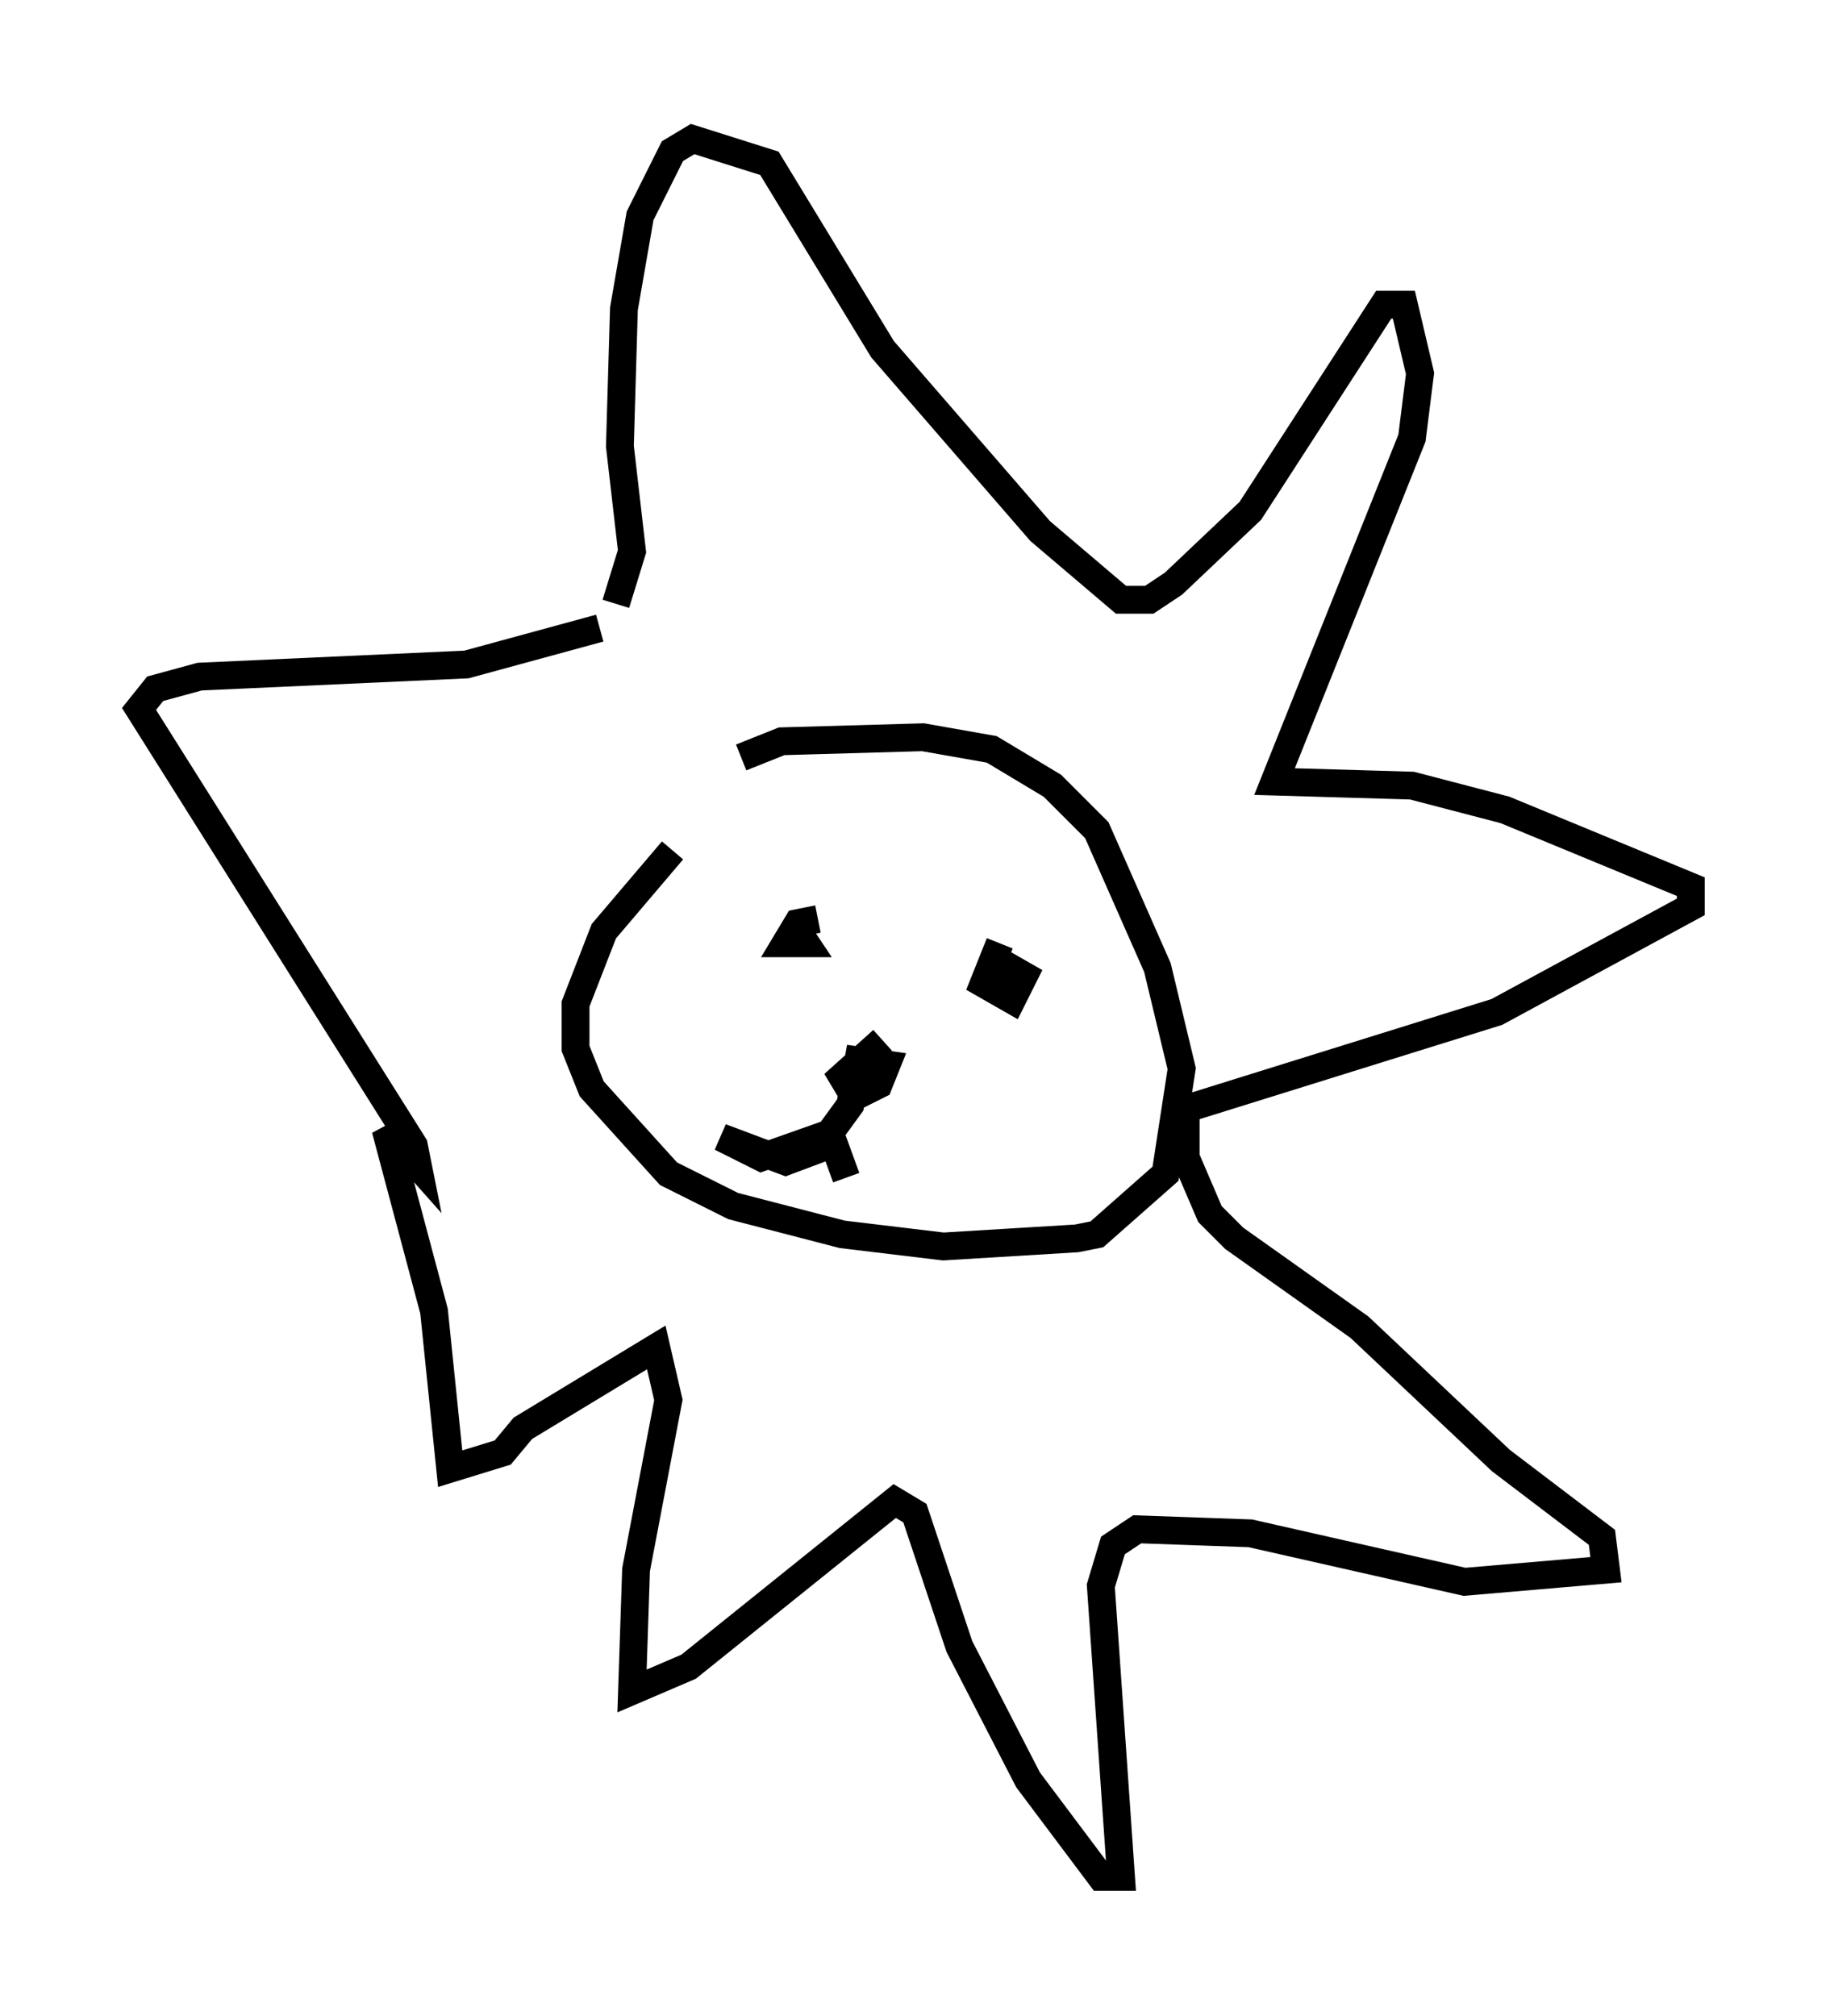 <?xml version="1.0" encoding="utf-8" ?>
<svg baseProfile="full" height="72.458" version="1.1" width="65.776" xmlns="http://www.w3.org/2000/svg" xmlns:ev="http://www.w3.org/2001/xml-events" xmlns:xlink="http://www.w3.org/1999/xlink"><defs /><rect fill="white" height="72.458" width="65.776" x="0" y="0" /><path d="M27.659, 28.531 m-3.486, 2.034 l-2.469, 2.905 -1.017, 2.615 l0.0, 1.598 0.581, 1.453 l2.76, 3.05 2.324, 1.162 l3.922, 1.017 3.631, 0.436 l4.793, -0.291 0.726, -0.145 l2.469, -2.179 0.581, -3.777 l-0.872, -3.631 -2.179, -4.939 l-1.598, -1.598 -2.179, -1.307 l-2.469, -0.436 -5.084, 0.145 l-1.453, 0.581 m-5.084, -4.648 l-4.793, 1.307 -9.587, 0.436 l-1.598, 0.436 -0.581, 0.726 l9.877, 15.687 0.145, 0.726 l-1.162, -1.307 1.743, 6.536 l0.581, 5.665 1.888, -0.581 l0.726, -0.872 4.793, -2.905 l0.436, 1.888 -1.162, 6.101 l-0.145, 4.358 2.034, -0.872 l7.408, -5.955 0.726, 0.436 l1.598, 4.793 2.469, 4.793 l2.615, 3.486 0.726, 0.0 l-0.726, -10.458 0.436, -1.453 l0.872, -0.581 4.067, 0.145 l7.698, 1.743 5.084, -0.436 l-0.145, -1.162 -3.631, -2.76 l-5.084, -4.793 -4.503, -3.196 l-0.872, -0.872 -0.872, -2.034 l0.0, -1.743 11.184, -3.486 l6.972, -3.777 0.0, -0.726 l-6.682, -2.76 -3.341, -0.872 l-4.939, -0.145 4.939, -12.346 l0.291, -2.324 -0.581, -2.469 l-0.726, 0.0 -4.793, 7.408 l-2.76, 2.615 -0.872, 0.581 l-1.017, 0.0 -2.905, -2.469 l-5.665, -6.536 -4.067, -6.682 l-2.76, -0.872 -0.726, 0.436 l-1.162, 2.324 -0.581, 3.341 l-0.145, 4.939 0.436, 3.777 l-0.581, 1.888 m7.263, 11.33 l-0.726, 0.145 -0.436, 0.726 l0.726, 0.0 -0.291, -0.436 m7.263, 0.436 l-0.581, 1.453 1.017, 0.581 l0.436, -0.872 -1.017, -0.581 m-4.067, 2.905 l-1.453, 1.307 0.436, 0.726 l0.872, -0.436 0.291, -0.726 l-1.017, -0.145 -0.291, 1.598 l-1.162, 1.598 -1.162, 0.436 l-2.324, -0.872 1.453, 0.726 l2.469, -0.872 0.581, 1.598 " fill="none" stroke="black" stroke-width="1" /></svg>